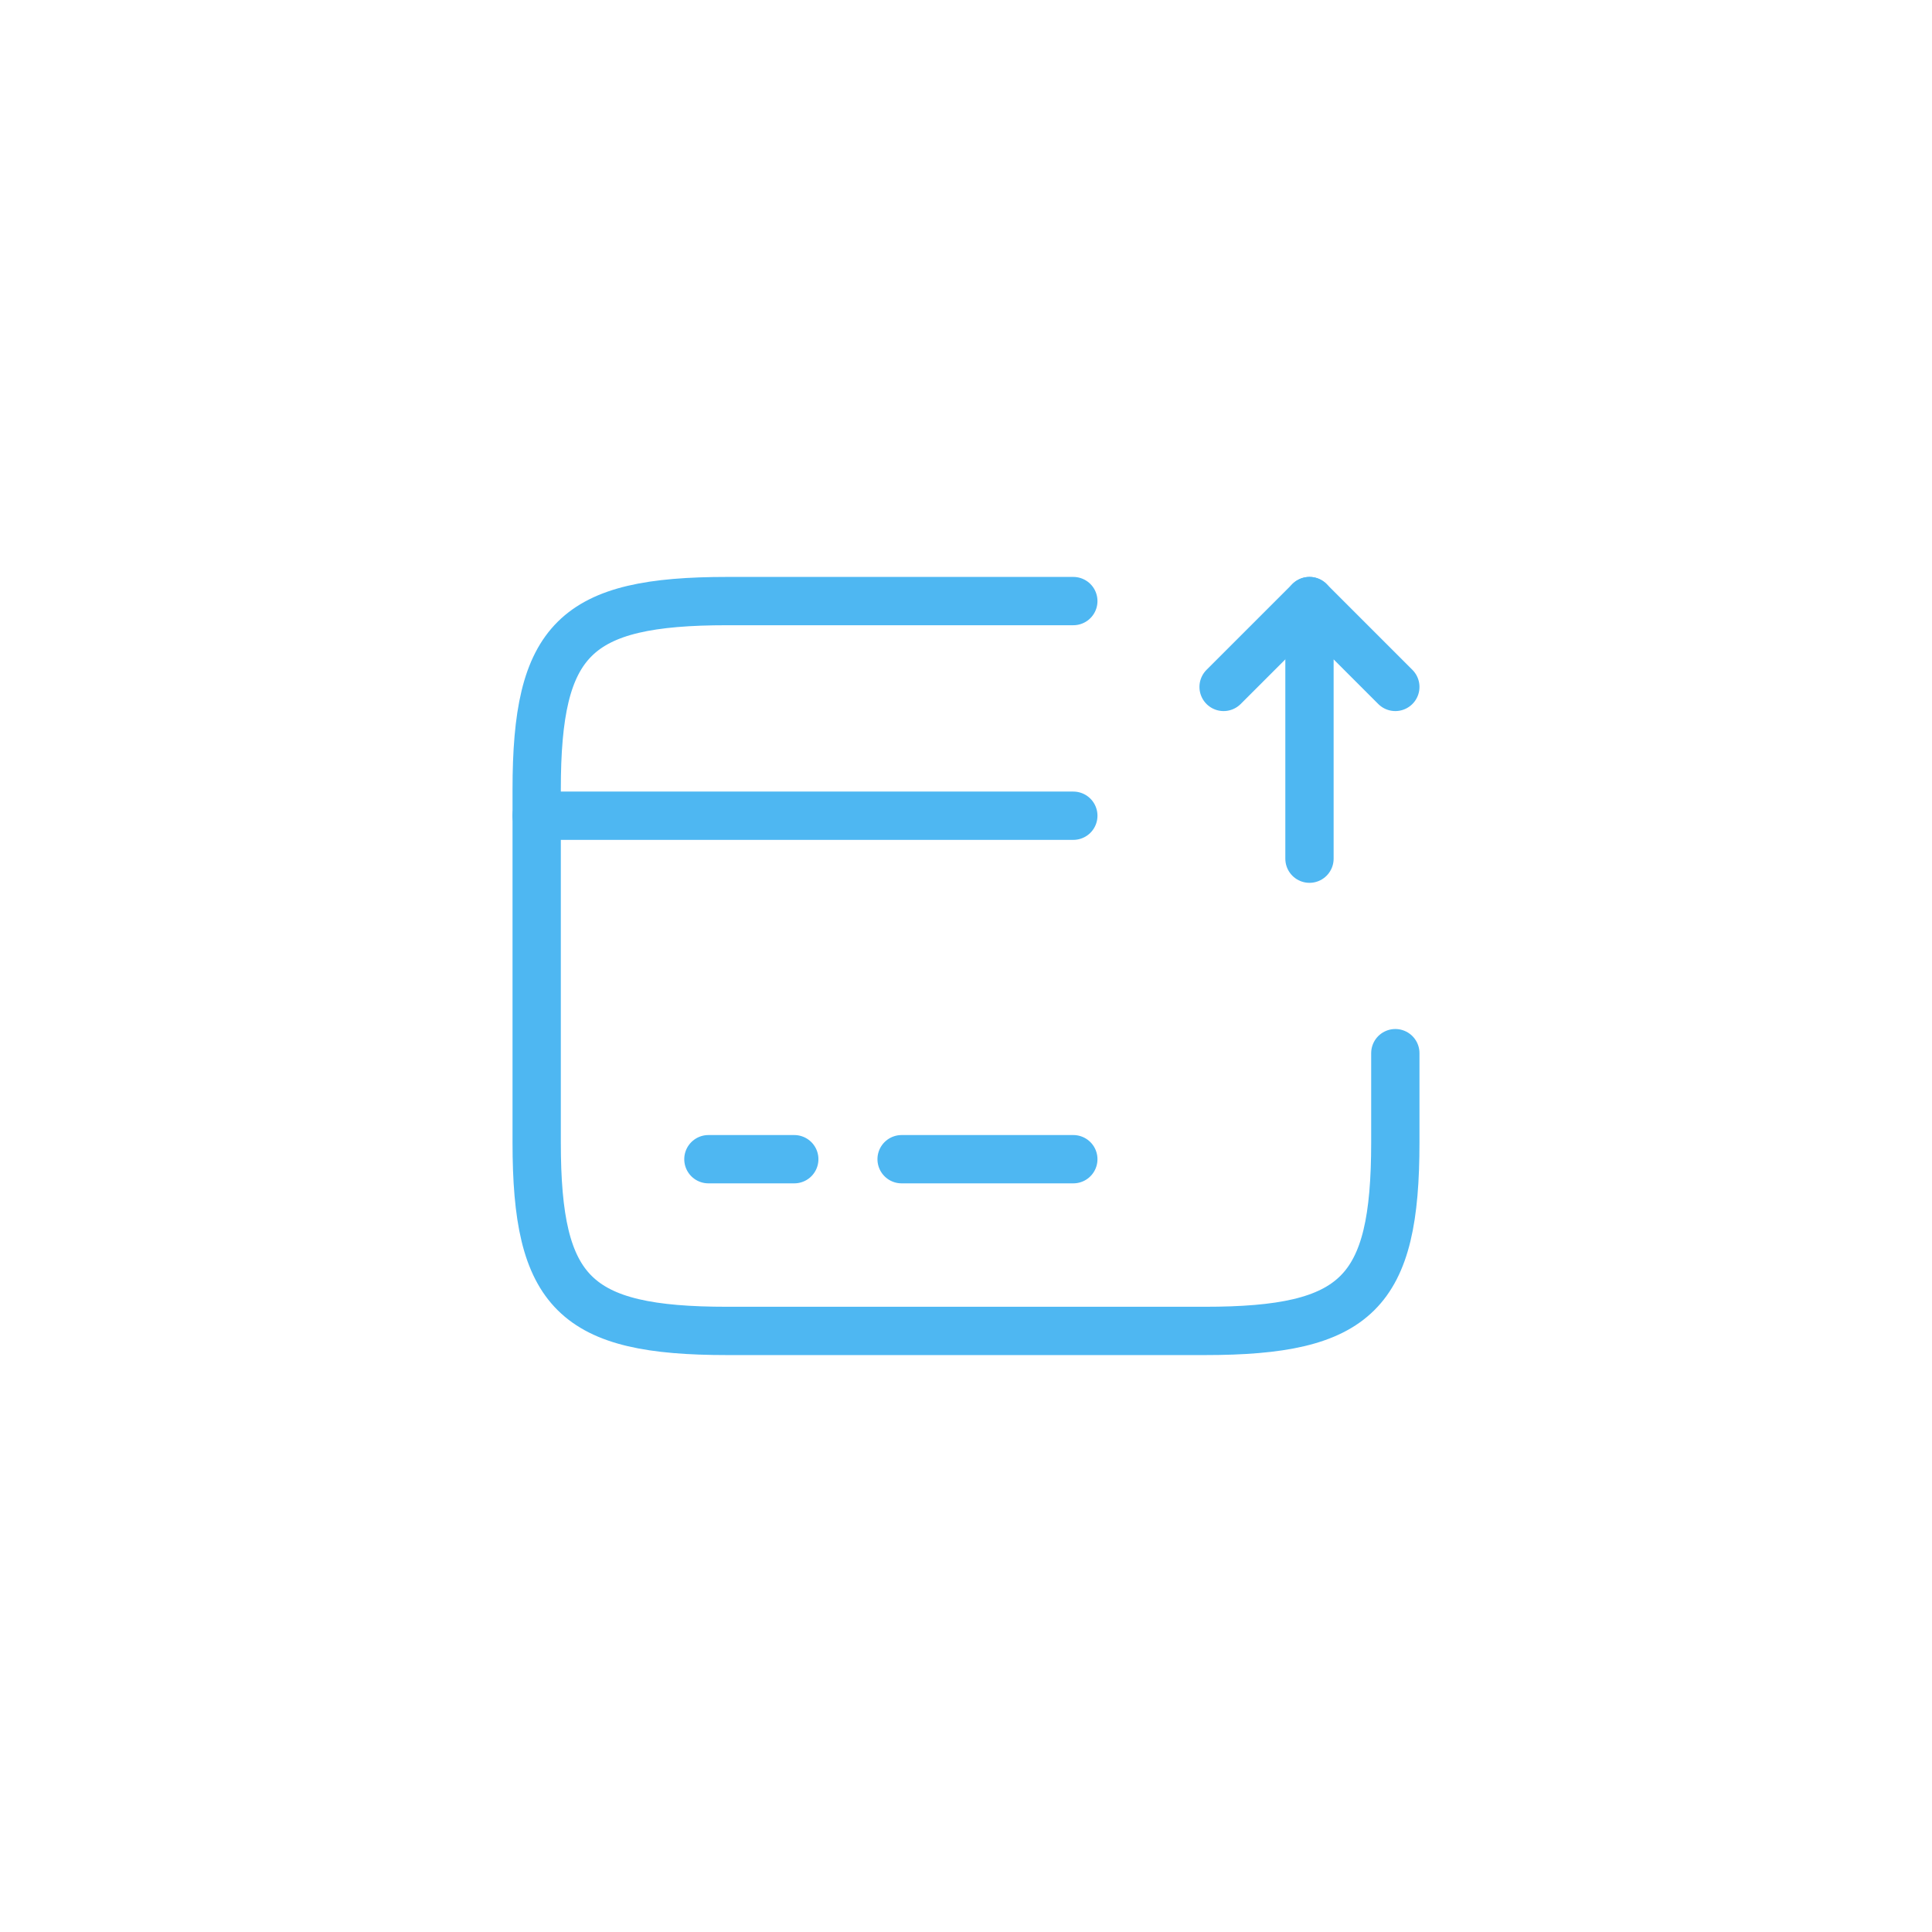 <svg width="60" height="60" viewBox="0 0 60 60" fill="none" xmlns="http://www.w3.org/2000/svg">
<circle cx="30" cy="30" r="30" />
<path d="M16.667 25.333H33.333" stroke="#4EB7F2" stroke-width="1.5" stroke-miterlimit="10" stroke-linecap="round" stroke-linejoin="round"/>
<path d="M22 36H24.667" stroke="#4EB7F2" stroke-width="1.5" stroke-miterlimit="10" stroke-linecap="round" stroke-linejoin="round"/>
<path d="M28 36H33.333" stroke="#4EB7F2" stroke-width="1.5" stroke-miterlimit="10" stroke-linecap="round" stroke-linejoin="round"/>
<path d="M43.333 32.707V35.48C43.333 40.16 42.147 41.333 37.413 41.333H22.587C17.853 41.333 16.667 40.16 16.667 35.48V24.52C16.667 19.84 17.853 18.667 22.587 18.667H33.333" stroke="#4EB7F2" stroke-width="1.5" stroke-miterlimit="10" stroke-linecap="round" stroke-linejoin="round"/>
<path d="M40.667 26.667V18.667L43.333 21.333" stroke="#4EB7F2" stroke-width="1.5" stroke-miterlimit="10" stroke-linecap="round" stroke-linejoin="round"/>
<path d="M40.667 18.667L38 21.333" stroke="#4EB7F2" stroke-width="1.5" stroke-miterlimit="10" stroke-linecap="round" stroke-linejoin="round"/>
</svg>
